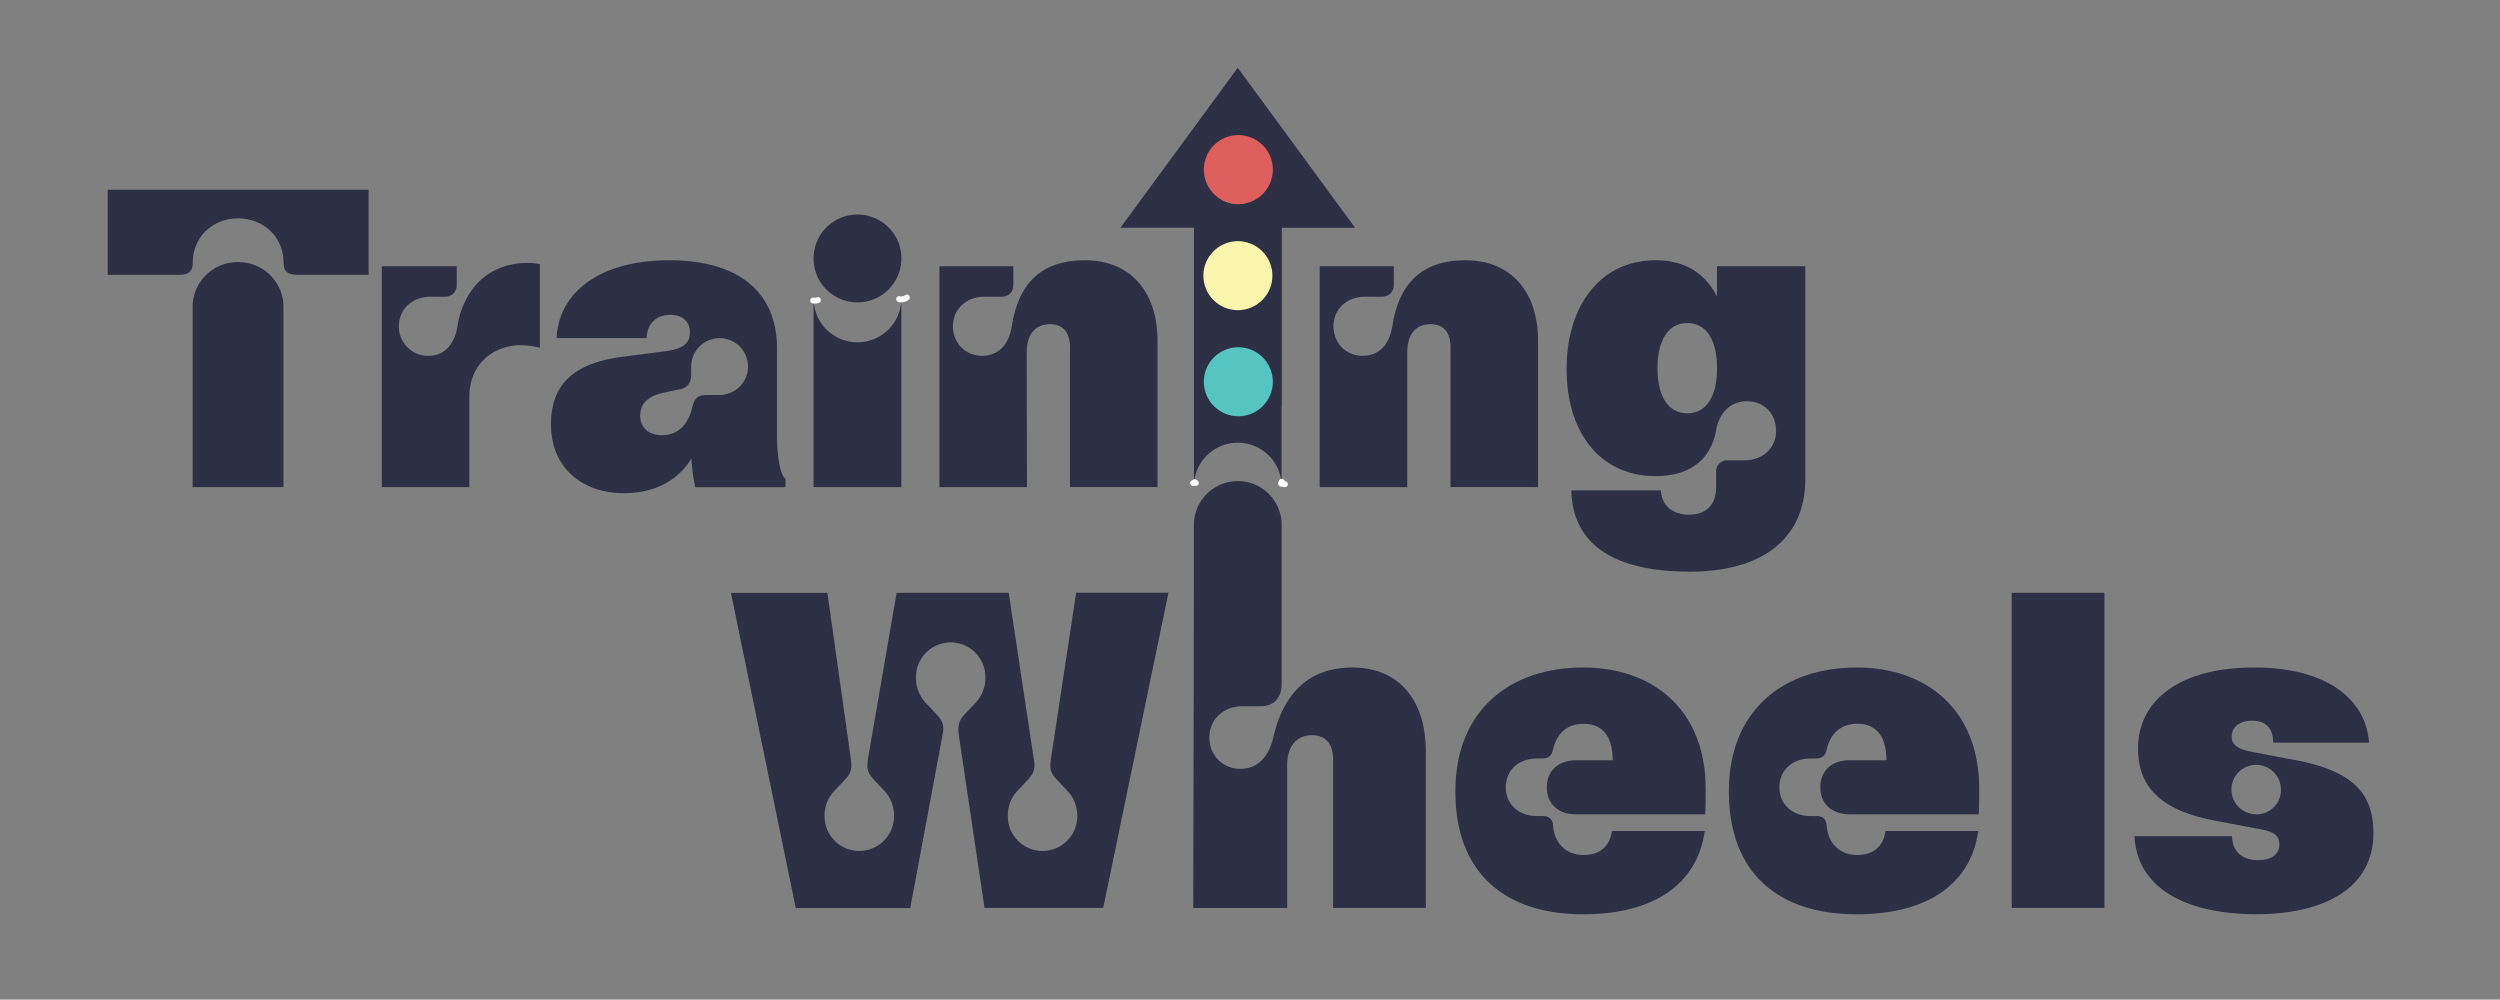 <svg id="Layer_1" data-name="Layer 1" xmlns="http://www.w3.org/2000/svg" viewBox="0 0 1284.9 513.74"><rect x="0" y="0" width="1284.9" height="513.74" fill="#808080" stroke="none"/><defs><style>.cls-1{fill:#2d2f44;}.cls-2{fill:#fff;}.cls-3{fill:#dd5e5c;}.cls-4{fill:#faf5ac;}.cls-5{fill:#56c4c0;}</style></defs><path class="cls-1" d="M55.35,141.22h37c5,0,6.71-2.13,6.71-6.08v-.21c0-13.11,10.24-22.7,23.34-22.7s23.34,9.59,23.34,22.7v.21c0,4,1.82,6.08,6.82,6.08h36.88V97.52H55.35Z"/><path class="cls-1" d="M122.38,134.72A23.07,23.07,0,0,0,99,158.06v92.29h46.68V158.06A23.06,23.06,0,0,0,122.38,134.72Z"/><path class="cls-1" d="M241.75,150.17a42.42,42.42,0,0,0-6.61,17.48c-1.6,9.59-6.82,15.24-15.13,15.24a15,15,0,0,1-15-15.24c0-9.17,7.46-15.14,16-15.14h7.56a5.84,5.84,0,0,0,6.18-6.07v-9.59H196.24v113.5h45V203.88c0-17.9,13.74-26.43,26-26.43a38.51,38.51,0,0,1,10.23,1.28V135.78a28.91,28.91,0,0,0-6.29-.64C258.48,135.14,248.14,140.58,241.75,150.17Z"/><path class="cls-1" d="M403.74,246.19c-3.09-2.34-4.37-13.1-4.37-21.63v-45.4c0-27.71-18.11-45.4-55.52-45.4-34.85,0-56.7,16-57.77,40h46.26c.21-7.14,4.58-11.93,12.25-11.93,6.29,0,10,3.62,10,8.84,0,6-3.73,8.74-13.11,9.91l-21.42,2.77c-23.34,3-36.87,12.69-36.87,34.75s15.77,35.38,37.51,35.38c17.16,0,28.46-7.67,34.64-17.8a95.24,95.24,0,0,0,2,14.71h46.36ZM369.85,203h-6.07c-4.59,0-6.5,1.07-7.68,5.22l-.64,2.35c-2.34,8.52-7.67,13.11-15.24,13.11-6.6,0-11.19-3.73-11.19-10,0-7,5-10.34,12.05-11.83l4.69-1,3.62-.75c4.58-1,5.86-3.73,5.86-8.1v-3.73A14.6,14.6,0,1,1,369.85,203Z"/><path class="cls-1" d="M527.69,181c0-8.74,3.94-14.39,12-14.39,6.93,0,10.23,4.59,10.23,11.73v72h45V175.22c0-24.84-13.53-41.46-37.3-41.46-22.92,0-34.32,12.47-37.62,33.89-1.49,9.59-6.93,15.24-15.24,15.24-8.74,0-15-6.72-15-15.24,0-8.74,6.93-15.14,15.88-15.14h9c3.73,0,6.18-2.34,6.18-6.07v-9.59h-38v113.5h45Z"/><path class="cls-1" d="M790.51,250.35V175.22c0-24.84-13.54-41.46-37.31-41.46-22.91,0-34.31,12.47-37.62,33.89-1.49,9.59-6.92,15.24-15.24,15.24-8.74,0-15-6.72-15-15.24,0-8.74,6.92-15.14,15.88-15.14h8.95c3.73,0,6.18-2.34,6.18-6.07v-9.59H678.28v113.5h45V181c0-8.74,3.94-14.39,12-14.39,6.93,0,10.23,4.59,10.23,11.73v72Z"/><path class="cls-1" d="M850.83,244.7c11.08,0,19.5-3.3,24.94-9.59a30.37,30.37,0,0,0,6.28-14.17c1.5-8.53,7.25-14.71,15.78-14.71,8.95,0,15,6.39,15,15.35s-7.24,15-16.19,15h-9.17a5.57,5.57,0,0,0-5.44,5.87v7.88c0,8.74-4.79,14.18-14,14.18-8.31,0-14-4.59-14.39-12.47h-46c.43,25.79,19.19,41.77,60.86,41.77,35.6,0,59.36-15.56,59.36-47.85V136.85h-45.4v15.56C876.41,140.47,866,133.76,851,133.76c-28.14,0-45.83,22.91-45.83,56S822.9,244.7,850.83,244.7Zm16.41-78.65c9.8,0,15.24,8.74,15.24,23.23s-5.44,23.13-15.24,23.13-15.35-8.74-15.35-23.13S857.44,166.05,867.24,166.05Z"/><path class="cls-1" d="M613.66,209.08h0v39.37a22.56,22.56,0,0,1,45,0V209.08h.13v-92h37.69L636.16,34.82l-60.3,82.24h37.8Zm22.5-138.86A17.16,17.16,0,0,1,653.09,87.5c0,9.54-7.65,17.41-16.93,17.41S619.35,97,619.35,87.5A17.06,17.06,0,0,1,636.16,70.22Z"/><path class="cls-1" d="M540.34,388.7c-1,5.76-.68,8.36,2.71,11.86l5.42,5.76a18.32,18.32,0,0,1,5.2,12.76,17.85,17.85,0,1,1-35.69,0,18.18,18.18,0,0,1,5.08-12.76l5.42-5.76c3.62-4.07,3.62-6.33,2.6-12.09l-12.65-83.8h-57.6l-14.46,83.8c-1,5.76-1,8,2.6,12.09l5.42,5.76a18.18,18.18,0,0,1,5.08,12.76,17.85,17.85,0,1,1-35.69,0,18.32,18.32,0,0,1,5.2-12.76l5.42-5.76c3.62-3.84,3.5-6,2.71-11.86l-11.86-84H375.67l33.32,162h58.84l16.61-89c.9-4.74.22-6.89-3.05-10.5l-5.54-5.88a18.84,18.84,0,0,1-5.08-12.87,17.85,17.85,0,1,1,35.69,0,18.6,18.6,0,0,1-5.08,12.76l-5.65,6c-3.05,3.27-3.5,5.87-2.94,10.61L506,466.63h61l33.54-162H553.1Z"/><path class="cls-1" d="M695.08,343.07c-22.93,0-35.57,13.89-40.66,35.92-2.37,10.16-8.13,16.15-16.94,16.15-9.26,0-15.92-7.12-15.92-16.15,0-9.27,7.34-16,16.83-16h9.48c6.78,0,10.84-4.29,10.84-11.3V316.16h0V269.34h0a22.55,22.55,0,0,0-45.09,0h0v35.33l-.33,162h48.27V393.1c0-9.26,4.63-15.24,12.76-15.24,7.34,0,10.84,4.85,10.84,12.42v76.35h47.67v-80.3C732.81,360,719.14,343.07,695.08,343.07Z"/><path class="cls-1" d="M813.68,343.07C776,343.07,748,365,748,406.77c0,42,25.41,63.14,65.73,63.14,35.35,0,58.5-14.8,62.46-42.81H828.47c-1.13,7.68-5.87,12.31-14.57,12.31-9.93,0-15.13-7-15.69-15.13-.23-3.17-1.92-4.86-5.09-4.86h-3.27c-9,0-15.93-5.76-15.93-14.8s6.89-14.79,15.93-14.79h2.48c3.73,0,5.08-1.36,5.88-4.63C800,377.07,805.32,372,813.9,372s14.91,5,15,18.75H810c-9,0-15,5.31-15,13.89s6,13.9,15,13.9h66.41c.23-4,.23-8.59.23-13.22C876.59,364.87,849.71,343.07,813.68,343.07Z"/><path class="cls-1" d="M954.3,343.07c-37.72,0-65.73,21.91-65.73,63.7,0,42,25.41,63.14,65.73,63.14,35.35,0,58.5-14.8,62.46-42.81H969.09c-1.13,7.68-5.87,12.31-14.57,12.31-9.93,0-15.13-7-15.69-15.13-.23-3.17-1.92-4.86-5.09-4.86h-3.27c-9,0-15.93-5.76-15.93-14.8s6.89-14.79,15.93-14.79H933c3.73,0,5.08-1.36,5.88-4.63,1.8-8.13,7.11-13.22,15.69-13.22s14.91,5,15,18.75h-19c-9,0-15,5.31-15,13.89s6,13.9,15,13.9H1017c.23-4,.23-8.59.23-13.22C1017.21,364.87,990.33,343.07,954.3,343.07Z"/><rect class="cls-1" x="1033.93" y="304.67" width="47.66" height="161.96"/><path class="cls-1" d="M1180.08,390.73l-23.15-4.4c-6.89-1.36-9.94-3.62-9.94-7.8,0-4.85,4.18-8.13,10.39-8.13,7.45,0,10.95,4.18,10.95,11.3h49.25c-1.36-20.78-19.65-38.63-59.07-38.63-38.06,0-59.64,16.72-59.64,41.68,0,19.65,11.64,31.73,39.42,37l23.27,4.41c6.55,1.24,9.94,2.93,9.94,7.79s-3.62,8.13-11.07,8.13c-8.36,0-13.22-4.86-13.22-12.31h-50.14c1.13,25.75,25,40.1,62.68,40.1,33.77,0,60.09-12.77,60.09-41.68C1219.84,408.35,1209.9,396.38,1180.08,390.73Zm-20.55,27.79a12.71,12.71,0,1,1,12.76-12.77A12.41,12.41,0,0,1,1159.53,418.52Z"/><path class="cls-1" d="M440.71,155.4a22.57,22.57,0,1,0-22.57-22.57A22.56,22.56,0,0,0,440.71,155.4Z"/><path class="cls-1" d="M440.71,175.93a22.56,22.56,0,0,1-22.57-22.57v97h45.13v-97A22.56,22.56,0,0,1,440.71,175.93Z"/><path class="cls-2" d="M417.52,155.88a6.19,6.19,0,0,0,3.28-.17,1.63,1.63,0,0,0,.9-.69,1.52,1.52,0,0,0,.15-1.16,1.55,1.55,0,0,0-.69-.9,1.52,1.52,0,0,0-1.16-.15,4.67,4.67,0,0,1-.91.23l.4-.06a4.83,4.83,0,0,1-1.26,0l.4,0-.32,0a1.59,1.59,0,0,0-1.15.15,1.52,1.52,0,0,0-.69.9,1.49,1.49,0,0,0,.15,1.15,1.45,1.45,0,0,0,.9.69Z"/><path class="cls-2" d="M461.74,155.23a6.27,6.27,0,0,0,2.89,0,6.19,6.19,0,0,0,2.55-1.27,1.49,1.49,0,0,0,.43-1.06,1.49,1.49,0,0,0-1.5-1.5l-.39.06a1.54,1.54,0,0,0-.67.38l-.05,0,.31-.23a4.74,4.74,0,0,1-1,.57l.35-.15a5,5,0,0,1-1.2.33l.4-.05a5.23,5.23,0,0,1-1.25,0l.39.05-.49-.1a1.54,1.54,0,0,0-1.15.15,1.49,1.49,0,0,0-.69.9,1.51,1.51,0,0,0,1,1.84Z"/><path class="cls-2" d="M614.29,249.33l.07-.07-.3.24a1,1,0,0,1,.22-.13l-.36.15a1.09,1.09,0,0,1,.31-.08l-.4.05a1.71,1.71,0,0,1,.32,0l-.4-.05a1.11,1.11,0,0,1,.26.07l-.36-.15a.72.72,0,0,1,.21.12,1.12,1.12,0,0,0,.56.18,1.22,1.22,0,0,0,.6,0,1.26,1.26,0,0,0,.51-.27,1.18,1.18,0,0,0,.38-.42l.16-.36a1.55,1.55,0,0,0,0-.8l-.16-.36a1.5,1.5,0,0,0-.53-.53.75.75,0,0,0-.17-.1,2.66,2.66,0,0,0-.53-.21,3.75,3.75,0,0,0-.57-.09.74.74,0,0,0-.21,0,2.43,2.43,0,0,0-.76.13,3.08,3.08,0,0,0-.52.24l-.23.17a1.74,1.74,0,0,0-.22.18,1,1,0,0,0-.31.48,1.06,1.06,0,0,0-.13.58,1.08,1.08,0,0,0,.13.58,1.14,1.14,0,0,0,.31.48l.3.23a1.45,1.45,0,0,0,.76.21l.4-.06a1.57,1.57,0,0,0,.66-.38Z"/><path class="cls-2" d="M657.93,250l2.05.33a1.19,1.19,0,0,0,.59,0,1.34,1.34,0,0,0,1-.57,1,1,0,0,0,.27-.51,1.52,1.52,0,0,0-.15-1.16l-.23-.3a1.54,1.54,0,0,0-.67-.38l-2-.34a1.69,1.69,0,0,0-1.15.16,1,1,0,0,0-.42.38,1.06,1.06,0,0,0-.27.51,1.51,1.51,0,0,0,.15,1.16l.23.3a1.47,1.47,0,0,0,.67.39Z"/><path class="cls-2" d="M660.51,248.3v-.14a1.22,1.22,0,0,0-.13-.57,1.32,1.32,0,0,0-.8-.8,1.25,1.25,0,0,0-.57-.13l-.4.06a1.54,1.54,0,0,0-.67.38l-.23.31a1.41,1.41,0,0,0-.2.75v.14a1.14,1.14,0,0,0,.12.58,1.28,1.28,0,0,0,.31.48,1.11,1.11,0,0,0,.49.31,1.06,1.06,0,0,0,.58.13l.39-.05a1.47,1.47,0,0,0,.67-.39l.23-.3a1.58,1.58,0,0,0,.21-.76Z"/><path class="cls-2" d="M658.87,246.11h-.14a1.27,1.27,0,0,0-.58.13,1.24,1.24,0,0,0-.48.31,1.72,1.72,0,0,0-.44,1.06l0,.4a1.47,1.47,0,0,0,.39.66l.3.24a1.57,1.57,0,0,0,.76.2h.14a1.08,1.08,0,0,0,.58-.13,1.14,1.14,0,0,0,.48-.31,1.11,1.11,0,0,0,.31-.48,1.15,1.15,0,0,0,.13-.58l-.06-.4a1.57,1.57,0,0,0-.38-.66l-.3-.23a1.48,1.48,0,0,0-.76-.21Z"/><path class="cls-2" d="M614,249.39a1.5,1.5,0,0,0,0-3,1.5,1.5,0,0,0,0,3Z"/><circle class="cls-3" cx="636.45" cy="87.16" r="17.74"/><circle class="cls-4" cx="636.22" cy="141.68" r="17.74"/><circle class="cls-5" cx="636.45" cy="196.2" r="17.74"/></svg>